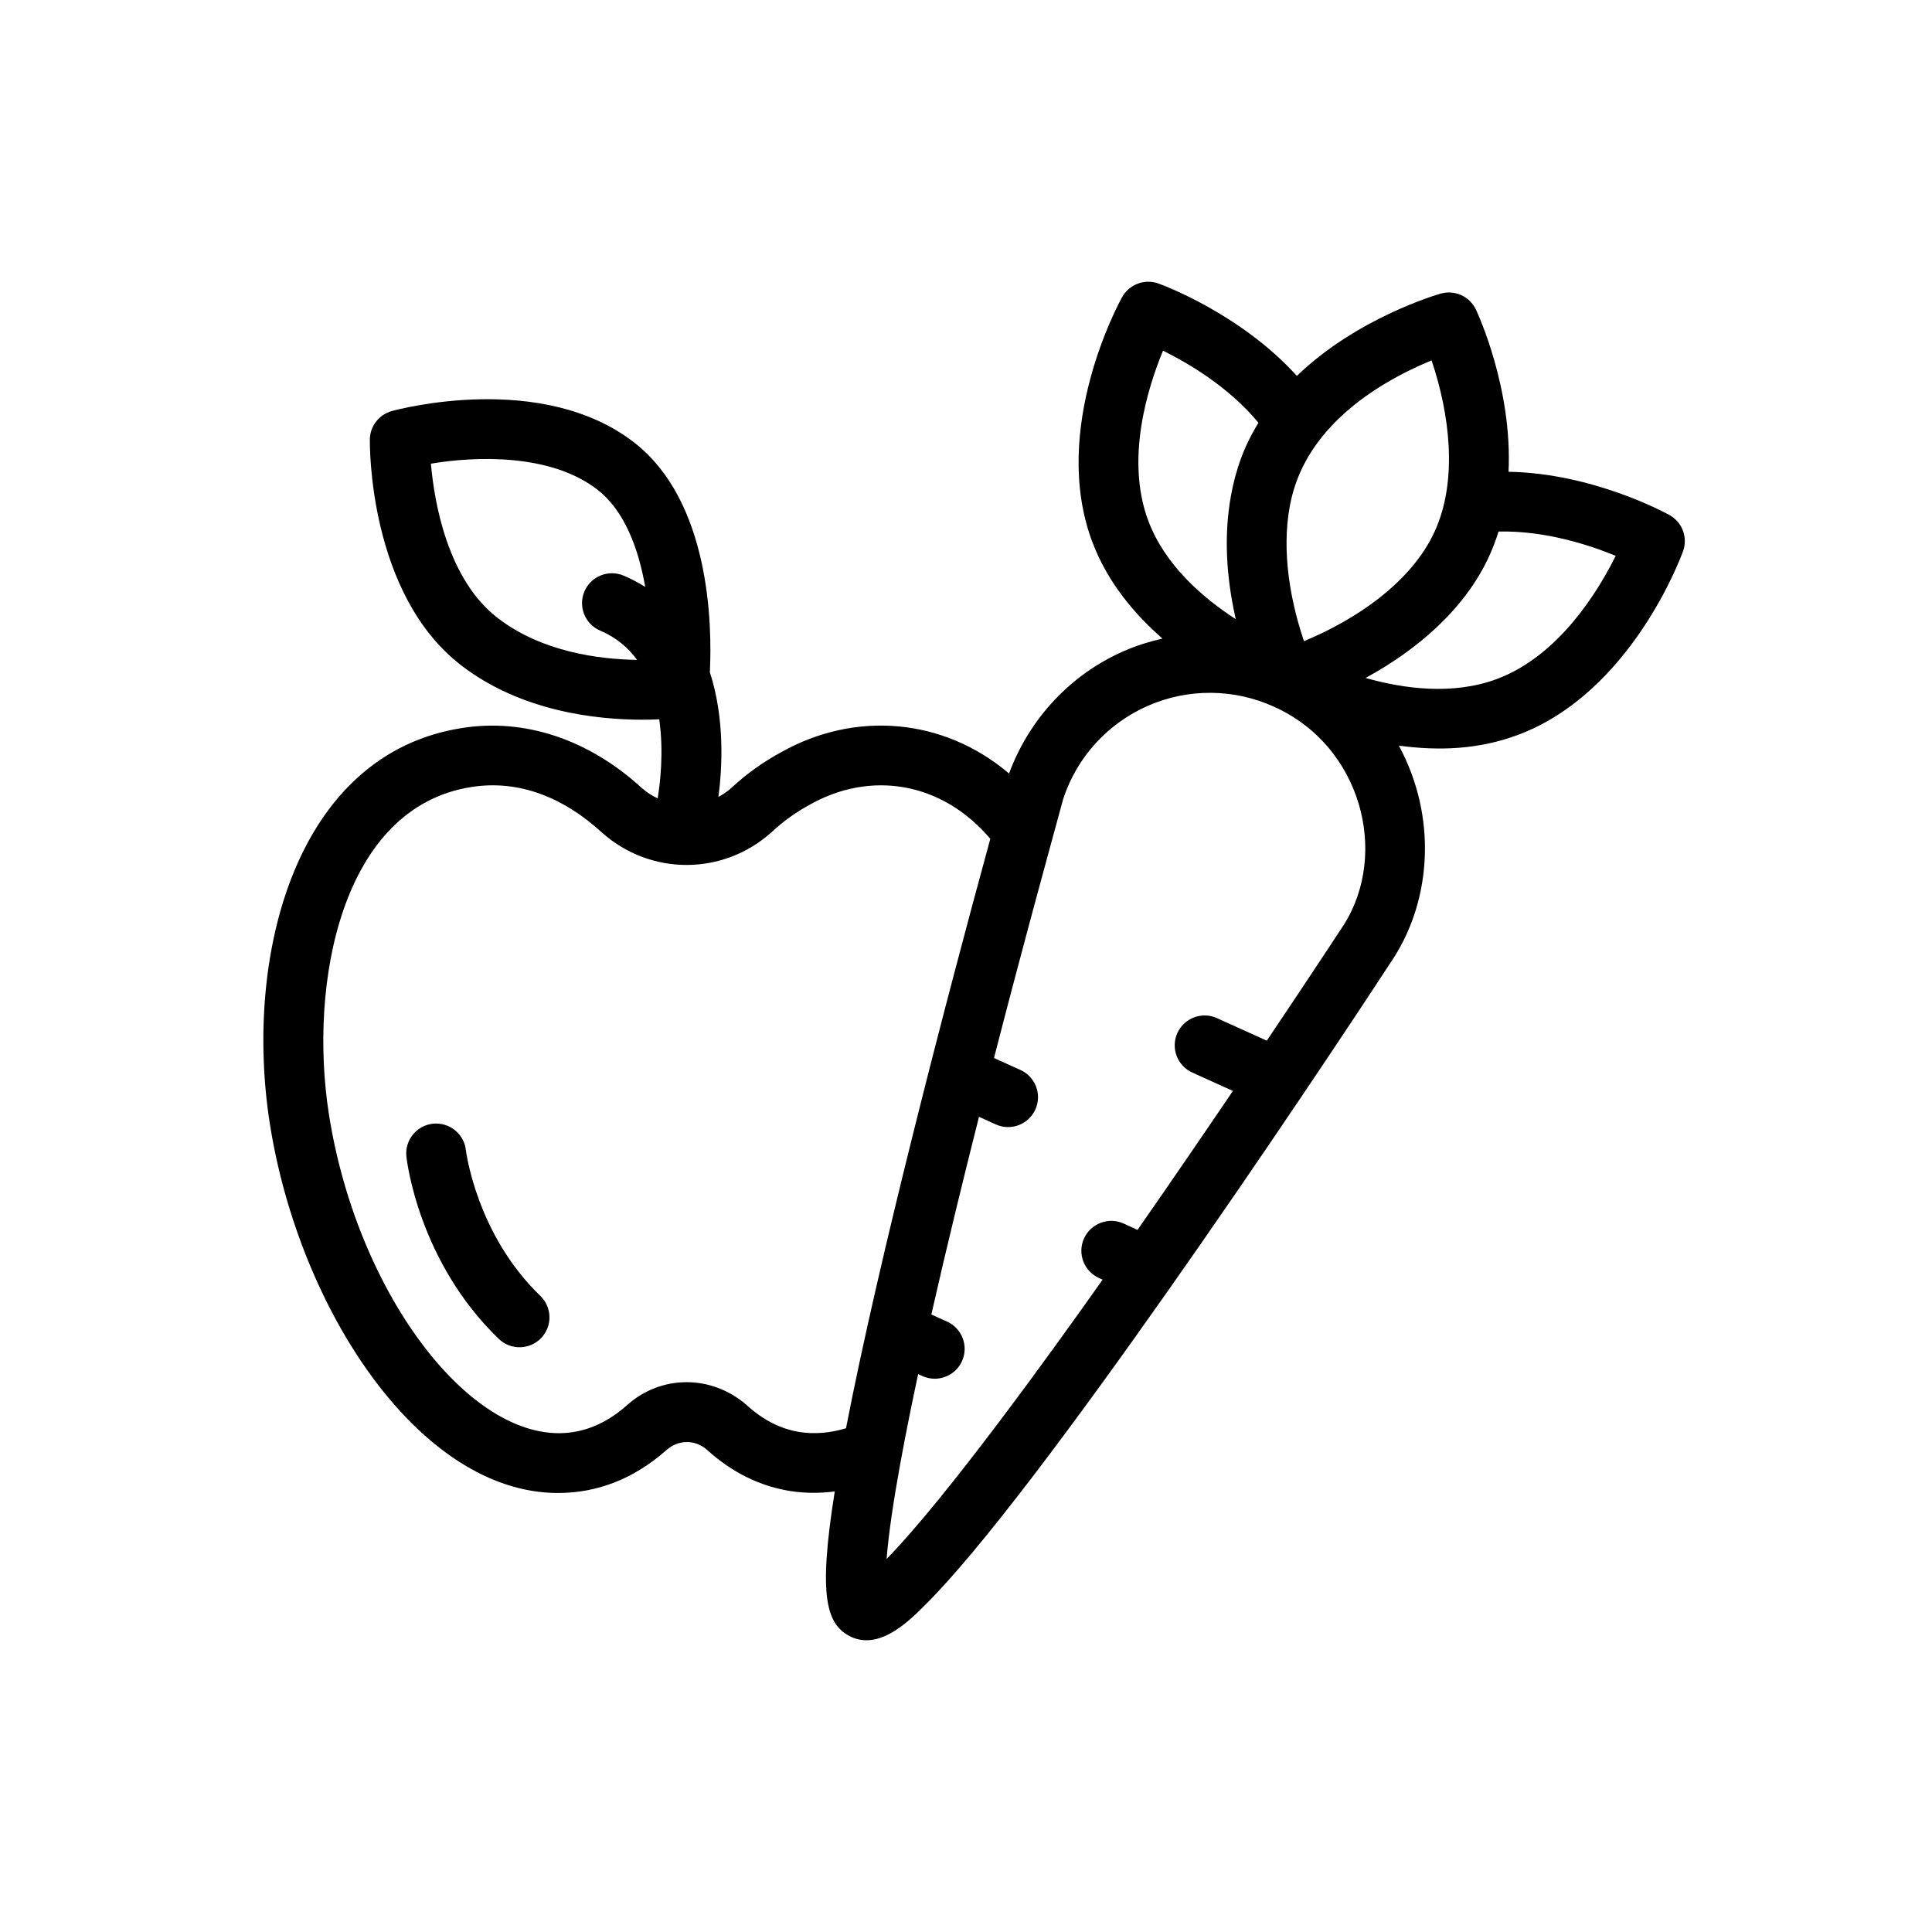 <svg xmlns="http://www.w3.org/2000/svg" xmlns:xlink="http://www.w3.org/1999/xlink" width="500" zoomAndPan="magnify" viewBox="0 0 375 375" height="500" preserveAspectRatio="xMidYMid meet" version="1.0"><defs><clipPath id="28211cebfc"><path d="M 51 54 L 327.867 54 L 327.867 319 L 51 319 Z M 51 54 " clip-rule="nonzero"/></clipPath></defs><g clip-path="url(#28211cebfc)"><path fill="#000000" d="M 324.031 99.961 C 323.348 99.586 309.168 91.836 292.805 91.574 C 293.582 75.34 286.805 60.785 286.473 60.086 C 285.258 57.523 282.371 56.215 279.637 56.988 C 278.891 57.203 263.406 61.707 251.723 72.957 C 240.75 60.852 225.578 55.289 224.848 55.027 C 222.176 54.066 219.188 55.184 217.805 57.668 C 217.23 58.703 203.773 83.281 212.016 105.184 C 214.938 112.941 220.117 119.129 225.633 123.949 C 223.102 124.523 220.602 125.301 218.184 126.355 C 207.836 130.875 199.824 139.434 195.855 150.137 C 182.906 139.16 165.781 138.082 151.762 145.93 C 148.18 147.855 144.879 150.215 142.004 152.898 C 141.207 153.625 140.34 154.191 139.445 154.688 C 140.172 149.227 140.738 139.582 137.785 130.484 C 138.238 121.277 137.867 97.281 123.008 85.824 C 105.09 72.004 77.227 79.461 76.051 79.785 C 73.559 80.469 71.824 82.715 71.789 85.293 C 71.77 86.512 71.582 115.309 89.504 129.133 C 101.152 138.117 115.836 139.695 124.703 139.695 C 125.91 139.695 126.988 139.664 127.957 139.617 C 128.875 146.016 128.113 152.199 127.652 154.969 C 126.551 154.43 125.484 153.777 124.516 152.902 C 114.223 143.496 101.828 139.379 89.676 141.309 C 57.383 146.34 47.262 185.469 52.371 218.09 C 58.02 254.082 81.379 289.793 108.312 289.789 C 115.777 289.789 122.902 287.152 129.324 281.492 C 131.633 279.398 134.902 279.387 137.184 281.371 C 142.043 285.793 147.535 288.504 153.527 289.43 C 156.344 289.855 159.184 289.852 162.027 289.488 C 158.688 310.359 160.48 315.508 165.328 317.773 C 170.438 319.992 175.543 315.609 179.438 311.652 C 201.023 290.398 254.098 211.078 270.633 185.734 C 277.77 174.453 278.992 158.609 271.52 144.727 C 279.27 145.77 287.012 145.5 294.672 142.629 C 316.609 134.398 326.277 108.105 326.68 106.988 C 327.641 104.312 326.52 101.34 324.031 99.961 Z M 277.867 69.949 C 281.352 80.277 283.023 93.148 278.496 103.102 C 274.035 112.926 263.352 120.18 253.289 124.367 C 253.227 124.395 253.164 124.418 253.102 124.445 C 253.07 124.348 253.039 124.254 253.004 124.156 C 250.105 115.465 248.566 105.297 250.742 96.43 C 253.898 83.59 265.602 75.031 277.867 69.949 Z M 222.891 101.105 C 218.391 89.156 222.777 75.227 225.742 68.066 C 230.723 70.531 238.551 75.145 244.266 82.055 C 244.242 82.09 244.23 82.129 244.207 82.16 C 241.465 86.621 239.836 91.164 238.91 96.32 C 237.512 104.109 238.07 112.039 239.754 119.707 C 239.789 119.859 239.816 120.023 239.848 120.172 C 233.414 116.008 226.117 109.676 222.891 101.105 Z M 96.602 119.953 C 86.852 112.43 84.301 97.516 83.637 90 C 92.125 88.566 106.762 87.949 115.906 95.004 C 121.254 99.121 123.945 106.539 125.234 113.914 C 123.945 113.113 122.566 112.375 121.051 111.73 C 118.09 110.48 114.688 111.855 113.434 114.797 C 112.18 117.746 113.555 121.152 116.504 122.406 C 119.605 123.723 121.926 125.715 123.66 128.082 C 116.406 127.973 105.219 126.598 96.602 119.953 Z M 155.285 277.969 C 151.609 277.402 148.152 275.664 144.918 272.719 C 138.059 266.742 128.211 266.816 121.574 272.855 C 118.363 275.684 114.883 277.402 111.223 277.969 C 91.984 280.984 69.379 251.562 63.844 216.293 C 59.871 190.945 66.23 156.703 91.48 152.762 C 100.953 151.25 109.641 155.031 116.703 161.48 C 126.18 170.039 140.422 170.027 149.883 161.418 C 152.078 159.371 154.562 157.594 157.352 156.094 C 168.84 149.676 182.656 151.559 192.219 162.812 C 183.441 194.871 170.5 244.707 164.211 277.223 C 161.172 278.148 158.176 278.398 155.285 277.969 Z M 260.863 179.465 C 260.738 179.66 254.762 188.777 245.883 201.996 L 236.219 197.621 C 233.305 196.289 229.859 197.586 228.531 200.504 C 227.207 203.422 228.5 206.859 231.422 208.18 L 239.305 211.75 C 233.676 220.062 227.344 229.316 220.797 238.719 L 218.098 237.492 C 215.184 236.16 211.738 237.461 210.41 240.379 C 209.086 243.293 210.379 246.73 213.301 248.055 L 214.02 248.379 C 204.469 261.914 183.727 290.719 172.09 302.59 C 172.875 292.535 176.082 276.668 178.211 266.715 L 179.031 267.086 C 179.809 267.441 180.625 267.609 181.43 267.609 C 183.637 267.609 185.746 266.344 186.719 264.203 C 188.043 261.285 186.75 257.848 183.832 256.527 L 180.773 255.145 C 183.766 241.953 186.883 229.211 190.023 216.773 L 193.273 218.246 C 196.172 219.566 199.629 218.293 200.961 215.359 C 202.285 212.445 200.992 209.008 198.07 207.684 L 192.934 205.359 C 198.879 182.301 202.926 167.75 206.379 155.035 C 209.027 146.973 215.027 140.391 222.84 136.98 C 230.645 133.574 239.559 133.645 247.309 137.188 C 264.266 144.82 269.586 165.617 260.863 179.465 Z M 290.59 131.777 C 282.004 134.996 272.43 133.68 265.055 131.59 C 275.016 126.184 284.391 118.203 289.074 107.891 C 289.766 106.367 290.352 104.816 290.836 103.262 C 290.844 103.23 290.859 103.199 290.867 103.172 C 299.844 102.957 308.457 105.766 313.605 107.887 C 310.164 114.828 302.551 127.289 290.59 131.777 Z M 290.59 131.777 " fill-opacity="1" fill-rule="nonzero"/></g><path fill="#000000" d="M 90.426 223.23 C 90.074 220.055 87.215 217.797 84.031 218.105 C 80.844 218.449 78.535 221.312 78.883 224.492 C 78.969 225.32 81.25 244.875 96.809 259.875 C 99.117 262.098 102.793 262.035 105.023 259.73 C 107.25 257.426 107.184 253.754 104.879 251.531 C 92.473 239.574 90.461 223.496 90.426 223.23 Z M 90.426 223.23 " fill-opacity="1" fill-rule="nonzero"/></svg>